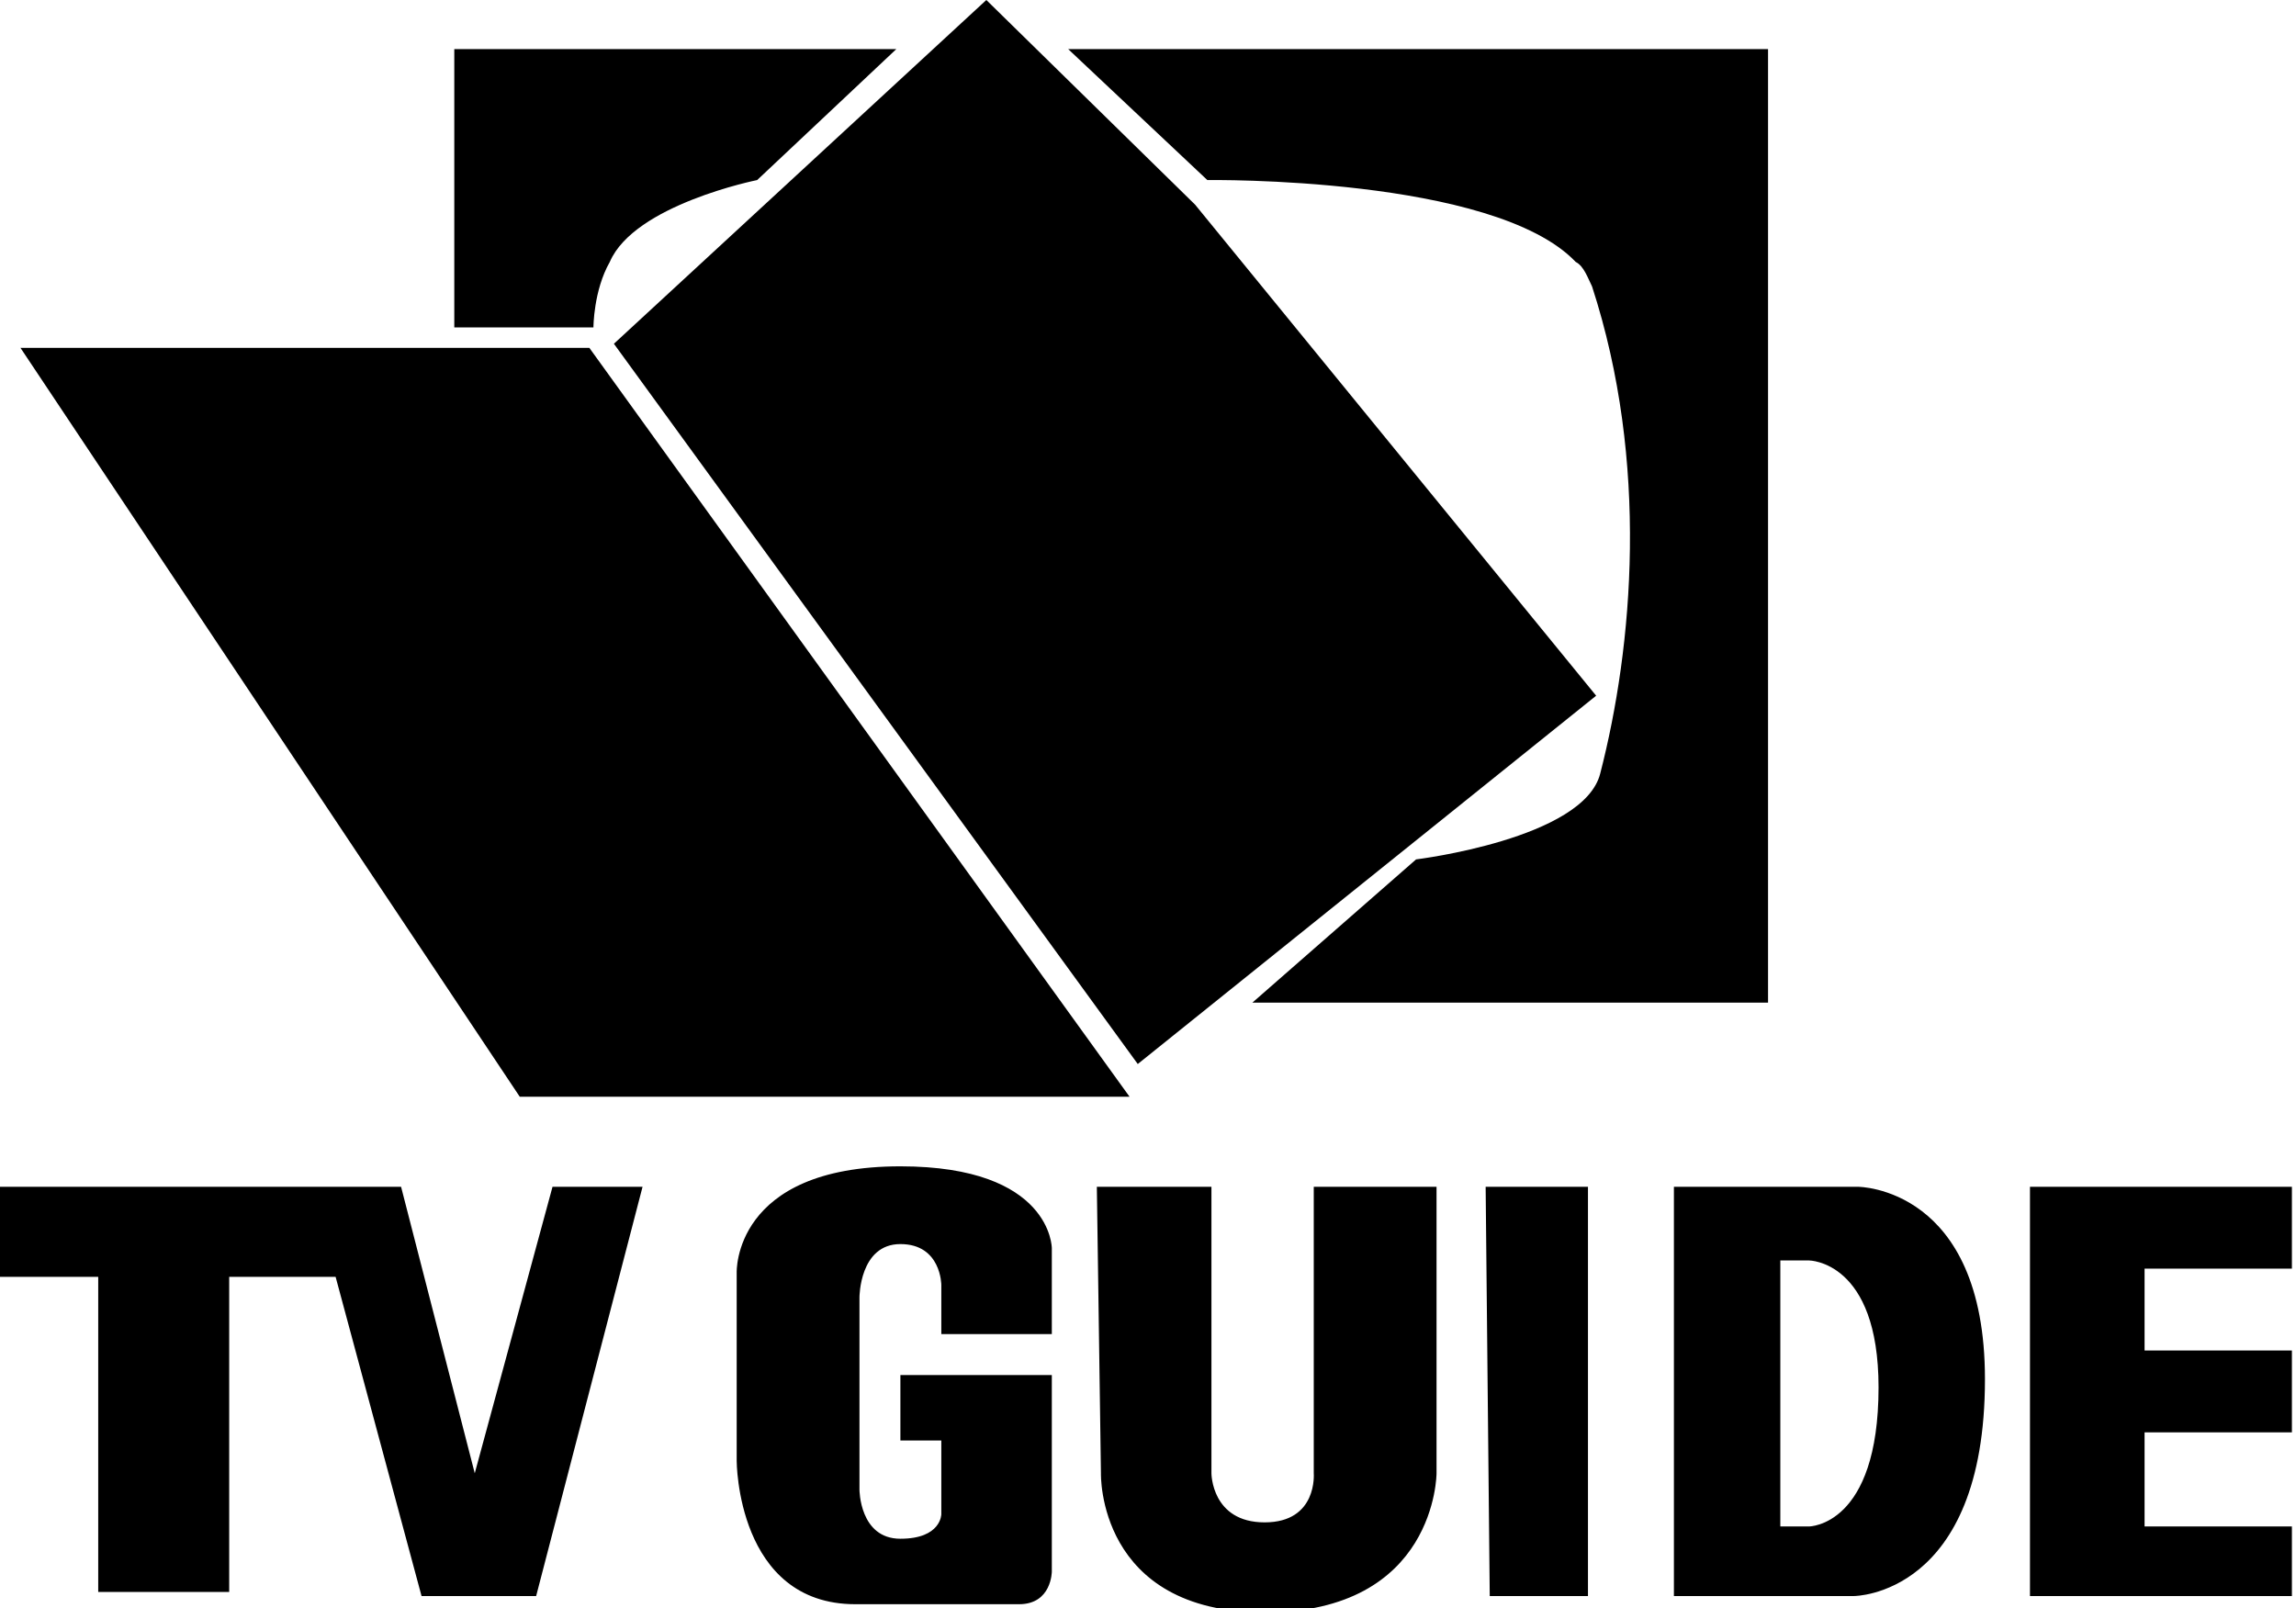<svg xmlns="http://www.w3.org/2000/svg" viewBox="0 0 56.1 39.3" fill="currentColor">
  <title>TV Guide</title>
  <g transform="translate(-9.6 -17)">
    <path d="M10.1 25.5H24l13.2 18.3H22.3zM24.6 25.4l9.1-8.4 5.1 5 9.8 12-11.2 9z"/>
    <path d="M20.7 18.2V25h3.4s0-.9.4-1.6c.6-1.4 3.6-2 3.6-2l3.4-3.2zm15 0l3.4 3.2s7-.1 9 2c.2.1.3.4.4.6 1.4 4.3 1 8.8.2 11.9-.4 1.6-4.5 2.1-4.5 2.1l-4 3.5h12.6V18.2zM9.6 46h9.8l1.8 7 1.9-7h2.2l-2.6 10h-2.8l-2.1-7.8h-2.6v7.7H12v-7.7H9.6z"/>
    <path d="M36.4 46h2.8v7s0 1.2 1.3 1.2 1.2-1.2 1.2-1.2v-7h3v7s0 3.4-4.2 3.4c-4.1 0-4-3.4-4-3.4zM45.9 46h2.5v10H46zM50.5 46V56h4.4s3.2 0 3.2-5.3C58.1 46 55 46 55 46zm2.6 1.8h.7s1.7 0 1.7 3.1c0 3.4-1.7 3.4-1.7 3.4h-.7zM59.2 46v10h6.4v-1.7H62V52h3.6v-2H62v-2h3.6V46zM35.3 55.4v-4.8h-3.7v1.6h1V54s0 .6-1 .6-1-1.2-1-1.2v-4.7s0-1.3 1-1.3 1 1 1 1v1.2h2.7v-2.1s0-2-3.7-2c-4.1 0-4 2.6-4 2.6v4.6s0 3.5 2.9 3.5h4c.8 0 .8-.8.8-.8z"/>
  </g>
</svg>